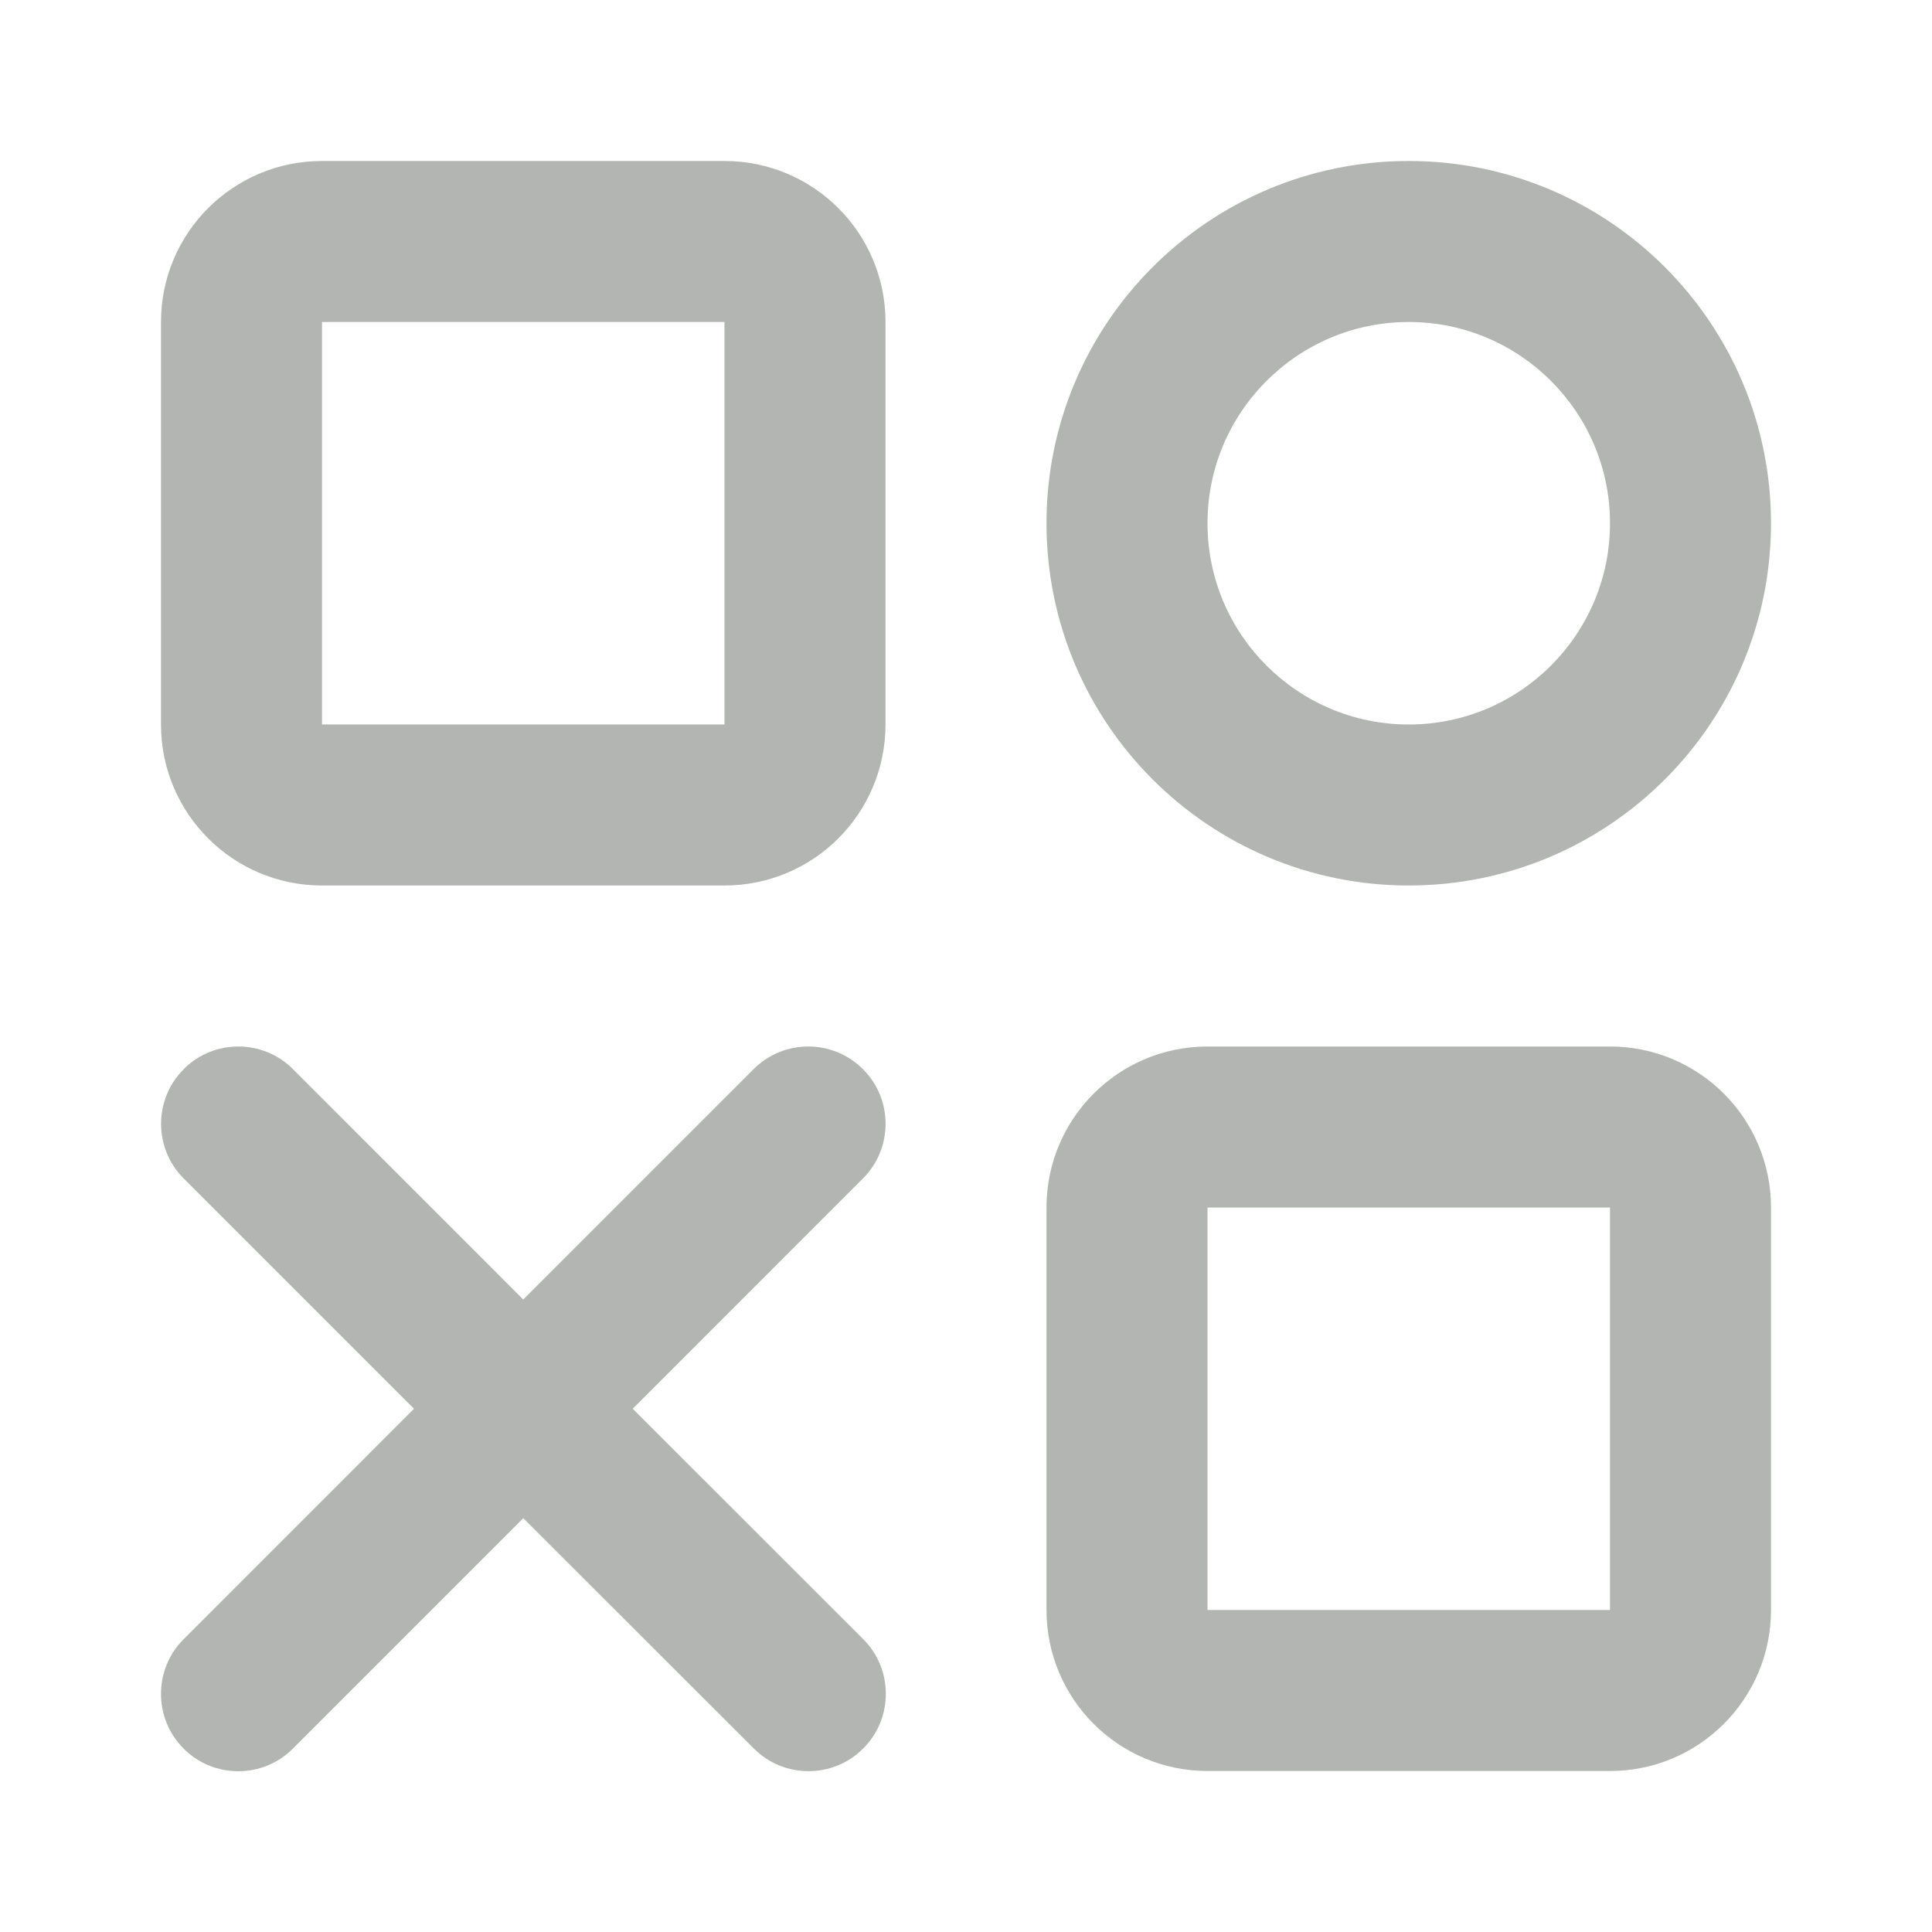 <svg xmlns="http://www.w3.org/2000/svg" width="24" height="24" viewBox="0 0 24 24">
    <g fill="none" fill-rule="evenodd">
        <path d="M0 0H24V24H0z"/>
        <g fill="#B2B5B2">
            <path fill-rule="nonzero" d="M2 0h5c1.105 0 2 .895 2 2v5c0 1.105-.895 2-2 2H2C.895 9 0 8.105 0 7V2C0 .895.895 0 2 0zm0 2v5h5V2H2zM13 11h5c1.105 0 2 .895 2 2v5c0 1.105-.895 2-2 2h-5c-1.105 0-2-.895-2-2v-5c0-1.105.895-2 2-2zm0 2v5h5v-5h-5zM15.5 9C17.985 9 20 6.985 20 4.5S17.985 0 15.5 0 11 2.015 11 4.5 13.015 9 15.5 9zm0-2C14.12 7 13 5.88 13 4.5S14.12 2 15.5 2 18 3.12 18 4.5 16.88 7 15.5 7z" transform="translate(2 2)"/>
            <path d="M4.501 16.859l-2.865 2.865c-.372.372-.98.372-1.353 0l-.004-.005c-.372-.372-.372-.981 0-1.354L3.143 15.5.28 12.637c-.372-.372-.372-.981 0-1.353l.004-.005c.373-.372.98-.372 1.353 0L4.5 14.143l2.864-2.864c.372-.372.981-.372 1.353 0l.005.005c.372.372.372.98 0 1.353L5.86 15.5l2.865 2.864c.372.373.372.982 0 1.354l-.005.005c-.372.372-.981.372-1.353 0L4.5 16.859z" transform="translate(2 2)"/>
        </g>
    </g>
</svg>
